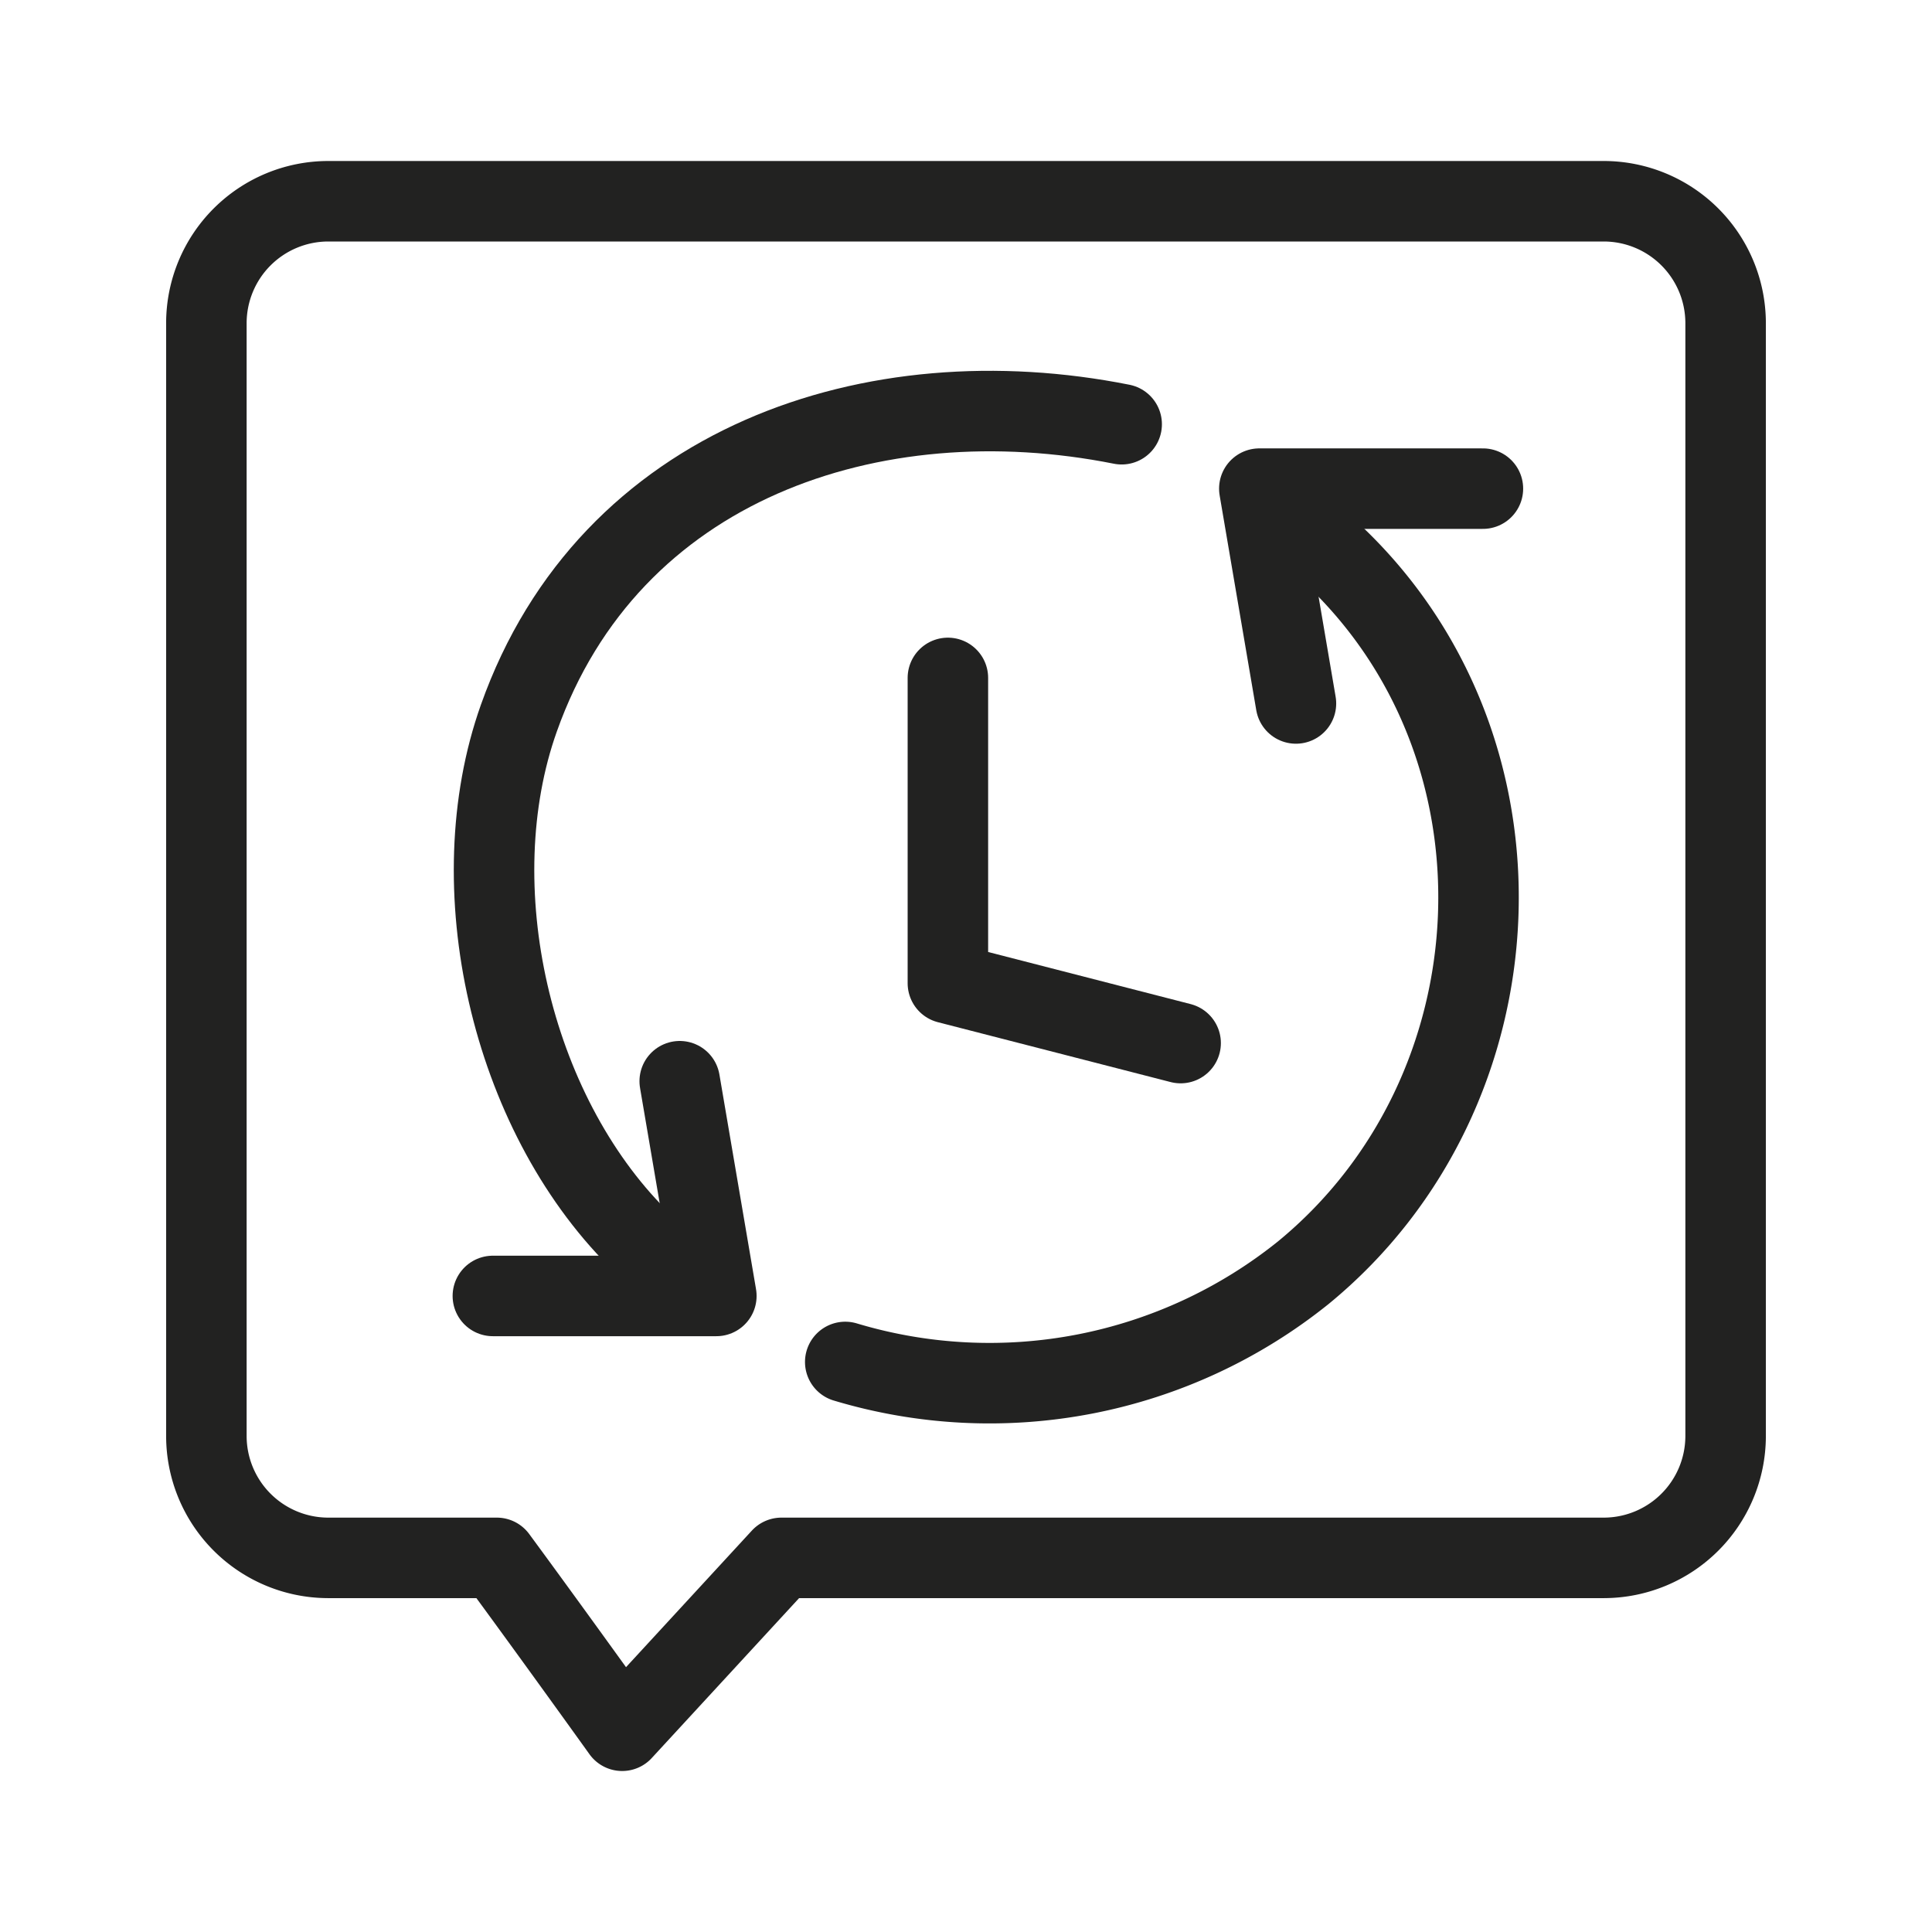 <svg id="Calque_2" data-name="Calque 2" xmlns="http://www.w3.org/2000/svg" viewBox="0 0 192 192"><defs><style>.cls-1{fill:none;stroke:#222221;stroke-linecap:round;stroke-linejoin:round;stroke-width:8px;}</style></defs><path class="cls-1" d="M77.66,154.82,61.83,172S55,162.47,49.37,154.82H32.59a12.12,12.12,0,0,1-12.08-12.09V32.09A12.12,12.12,0,0,1,32.59,20H159.41a12.12,12.12,0,0,1,12.08,12.09V142.73a12.12,12.12,0,0,1-12.08,12.09Z"/><polyline class="cls-1" points="94.2 67.37 94.2 97.71 117.33 103.66"/><path class="cls-1" d="M63.39,123.07c-12.66-12.66-17.76-35-11.83-51.69,9-25.41,35.28-34.13,59.91-29.22"/><path class="cls-1" d="M132,54.67c21.14,19.41,19.41,53.86-2.48,71.81A49.78,49.78,0,0,1,84,135.35"/><polyline class="cls-1" points="48.98 128.79 71.19 128.79 67.55 107.45"/><polyline class="cls-1" points="147.37 48.56 125.15 48.56 128.79 69.91"/></svg>